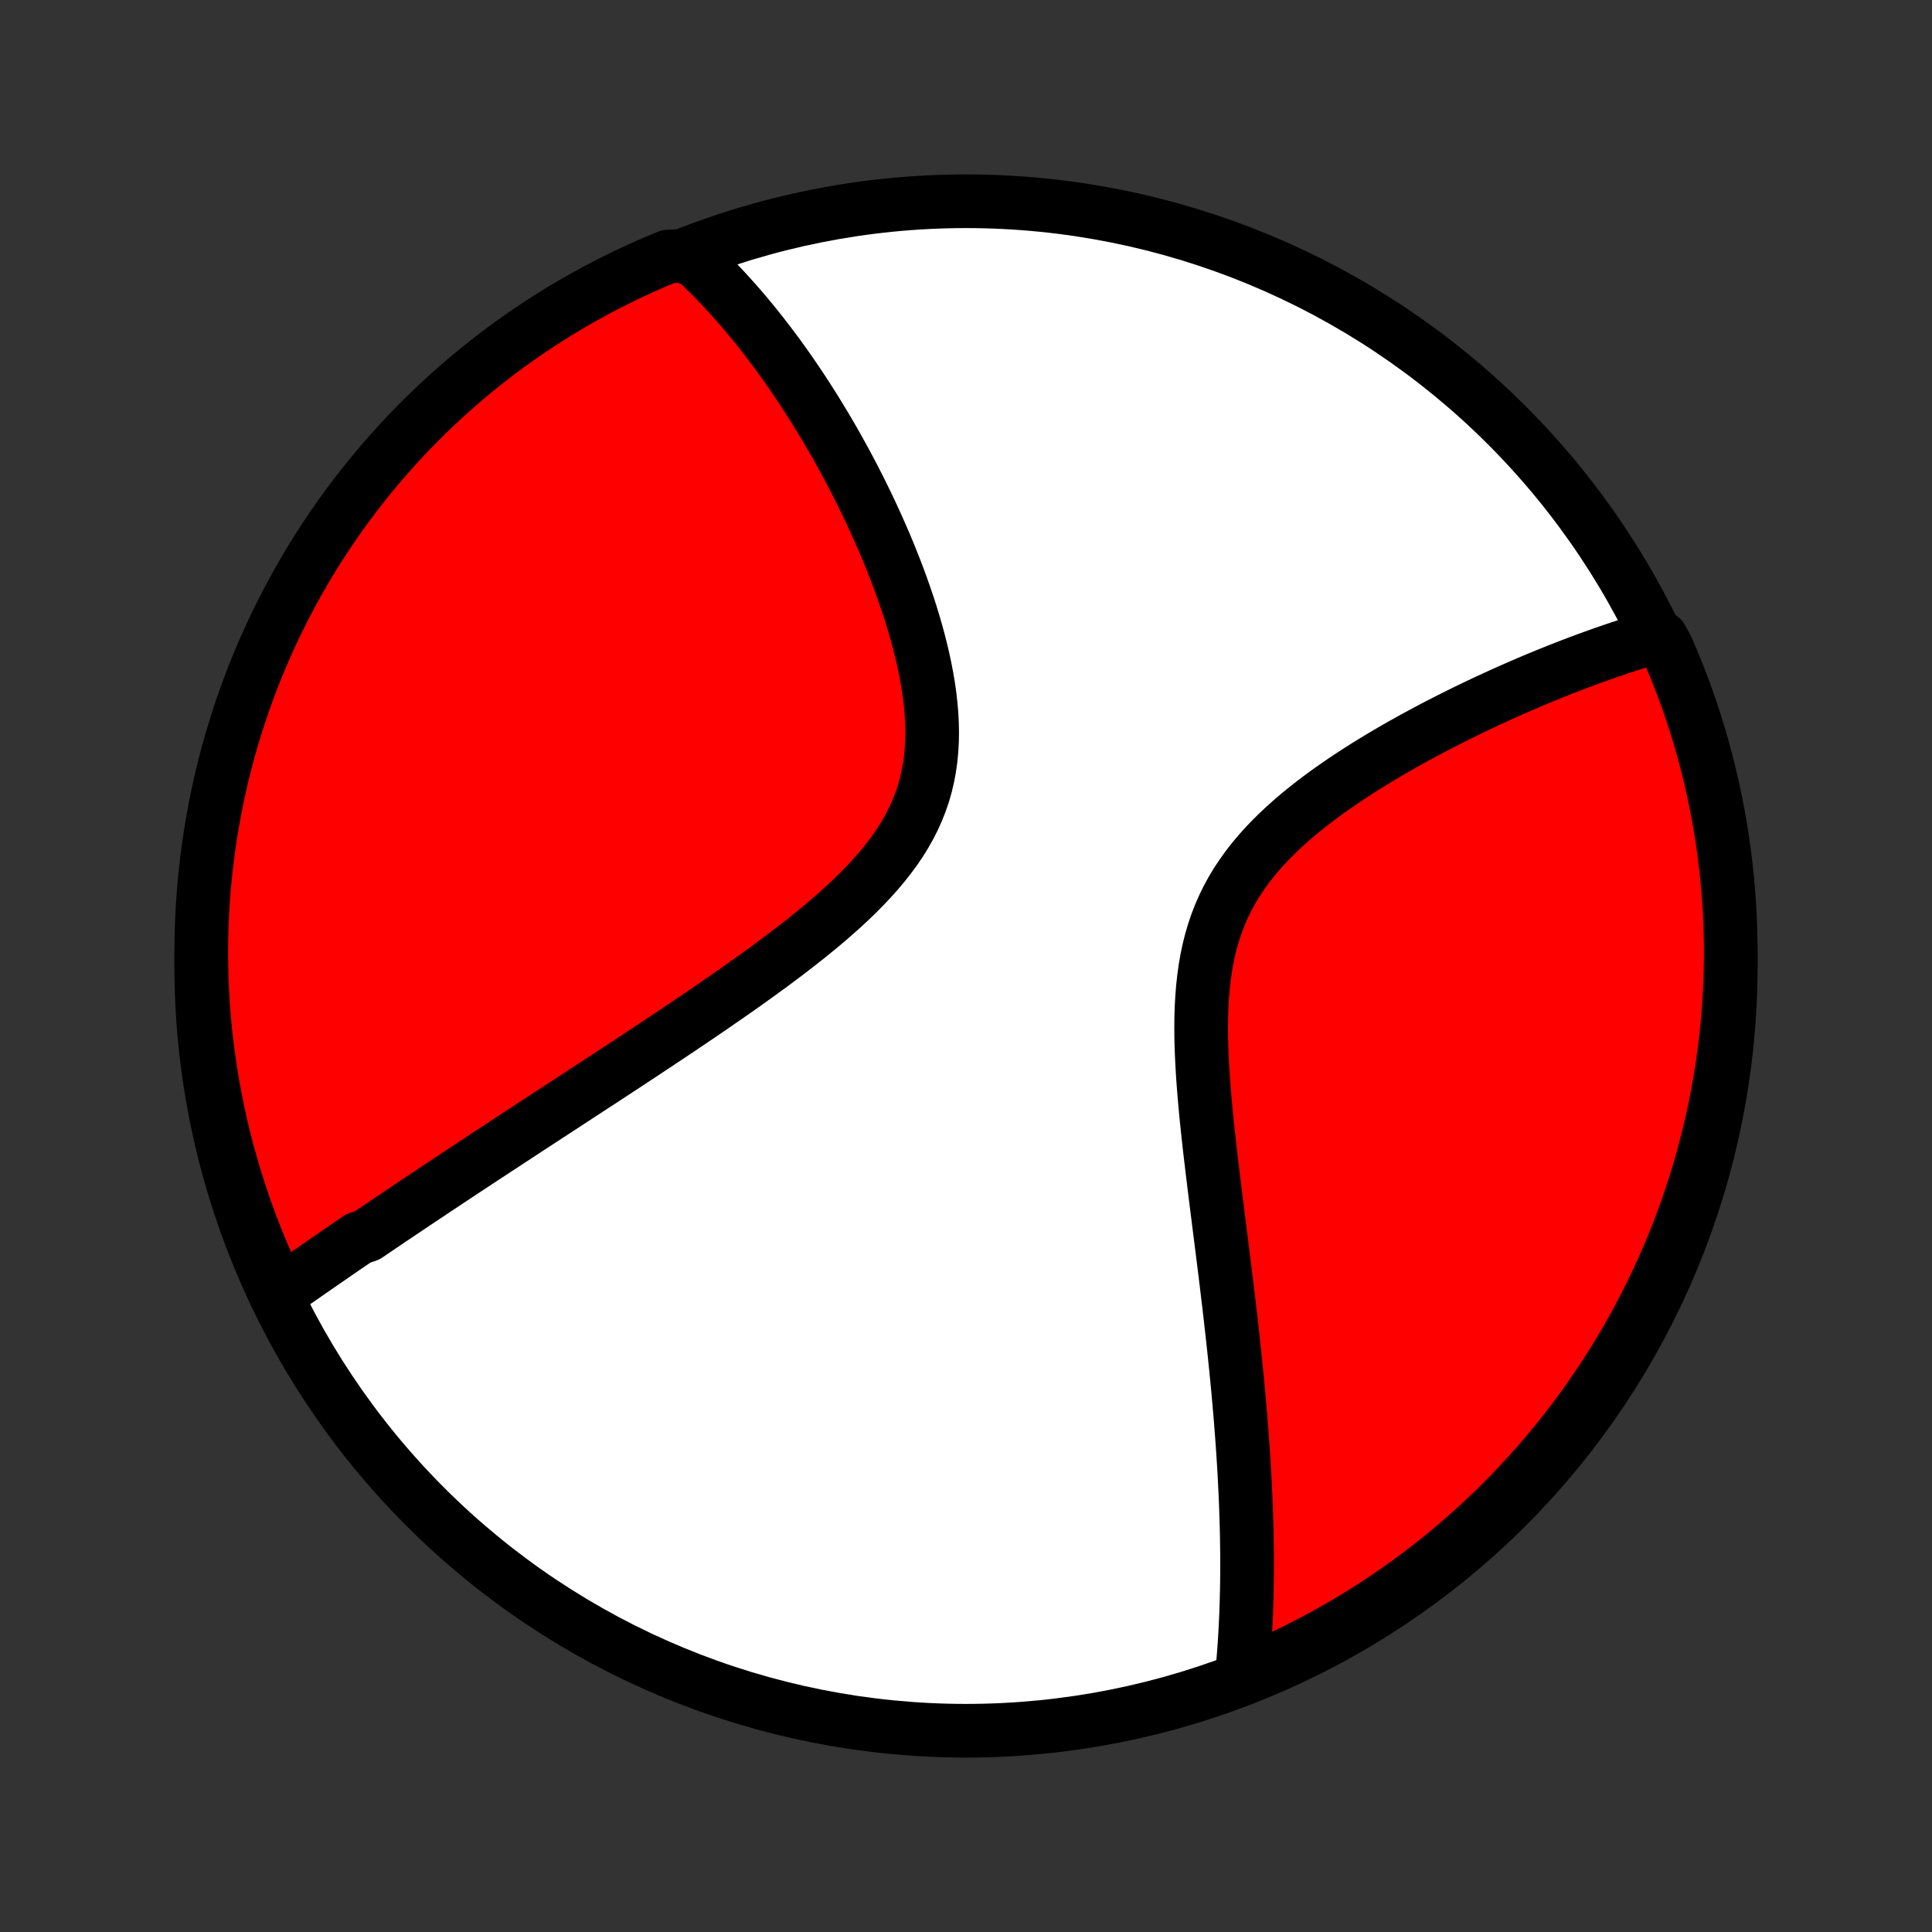 <?xml version="1.0" encoding="utf-8" standalone="no"?>
<!DOCTYPE svg PUBLIC "-//W3C//DTD SVG 1.1//EN"
  "http://www.w3.org/Graphics/SVG/1.1/DTD/svg11.dtd">
<!-- Created with matplotlib (http://matplotlib.org/) -->
<svg height="72pt" version="1.1" viewBox="0 0 72 72" width="72pt" xmlns="http://www.w3.org/2000/svg" xmlns:xlink="http://www.w3.org/1999/xlink">
 <rect x="0" y="0" width="72" height="72" fill="#333333" stroke="none"/>
 <defs>
  <style type="text/css">
*{stroke-linecap:butt;stroke-linejoin:round;}
  </style>
 </defs>
 <g id="figure_1">
  <g id="patch_1">
   <path d="
M0 72
L72 72
L72 0
L0 0
z
" style="fill:none;"/>
  </g>
  <g id="axes_1">
   <g id="PatchCollection_1">
    <defs>
     <path d="
M36 -7.5
C43.558 -7.5 50.808 -10.503 56.153 -15.848
C61.497 -21.192 64.5 -28.442 64.5 -36
C64.5 -43.558 61.497 -50.808 56.153 -56.153
C50.808 -61.497 43.558 -64.5 36 -64.5
C28.442 -64.5 21.192 -61.497 15.848 -56.153
C10.503 -50.808 7.5 -43.558 7.5 -36
C7.5 -28.442 10.503 -21.192 15.848 -15.848
C21.192 -10.503 28.442 -7.5 36 -7.5
z
" id="C0_0_a811fe30f3"/>
     <path d="
M10.283 -23.724
L10.441 -23.834
L10.598 -23.945
L10.757 -24.055
L10.915 -24.166
L11.074 -24.276
L11.233 -24.387
L11.393 -24.498
L11.553 -24.61
L11.714 -24.721
L11.875 -24.833
L12.036 -24.945
L12.199 -25.057
L12.361 -25.169
L12.525 -25.282
L12.689 -25.395
L12.854 -25.508
L13.019 -25.621
L13.185 -25.735
L13.352 -25.85
L13.689 -25.964
L13.858 -26.079
L14.029 -26.195
L14.2 -26.311
L14.373 -26.428
L14.546 -26.545
L14.72 -26.662
L14.896 -26.78
L15.073 -26.899
L15.251 -27.018
L15.43 -27.138
L15.61 -27.259
L15.792 -27.38
L15.975 -27.502
L16.159 -27.625
L16.345 -27.749
L16.532 -27.873
L16.721 -27.999
L16.912 -28.125
L17.104 -28.252
L17.297 -28.38
L17.493 -28.509
L17.69 -28.639
L17.889 -28.77
L18.09 -28.902
L18.292 -29.035
L18.497 -29.17
L18.704 -29.305
L18.912 -29.442
L19.123 -29.58
L19.336 -29.72
L19.551 -29.86
L19.768 -30.003
L19.988 -30.146
L20.21 -30.291
L20.434 -30.438
L20.661 -30.585
L20.89 -30.735
L21.122 -30.886
L21.356 -31.039
L21.592 -31.193
L21.831 -31.35
L22.073 -31.508
L22.318 -31.667
L22.565 -31.829
L22.814 -31.993
L23.067 -32.158
L23.322 -32.325
L23.579 -32.495
L23.839 -32.666
L24.102 -32.84
L24.367 -33.016
L24.635 -33.194
L24.906 -33.374
L25.179 -33.556
L25.454 -33.741
L25.732 -33.928
L26.011 -34.117
L26.293 -34.309
L26.577 -34.503
L26.862 -34.7
L27.149 -34.899
L27.438 -35.1
L27.728 -35.305
L28.018 -35.512
L28.31 -35.722
L28.602 -35.934
L28.894 -36.15
L29.185 -36.368
L29.476 -36.589
L29.766 -36.814
L30.054 -37.041
L30.34 -37.272
L30.623 -37.505
L30.903 -37.743
L31.178 -37.983
L31.45 -38.227
L31.715 -38.475
L31.975 -38.727
L32.227 -38.983
L32.472 -39.243
L32.708 -39.507
L32.934 -39.776
L33.149 -40.049
L33.354 -40.326
L33.546 -40.609
L33.725 -40.896
L33.89 -41.189
L34.042 -41.486
L34.178 -41.789
L34.3 -42.096
L34.407 -42.408
L34.498 -42.725
L34.574 -43.047
L34.635 -43.372
L34.682 -43.701
L34.714 -44.034
L34.733 -44.37
L34.739 -44.709
L34.732 -45.05
L34.714 -45.392
L34.684 -45.736
L34.645 -46.081
L34.596 -46.426
L34.537 -46.772
L34.471 -47.117
L34.397 -47.461
L34.316 -47.803
L34.229 -48.145
L34.136 -48.484
L34.038 -48.821
L33.935 -49.156
L33.827 -49.488
L33.715 -49.817
L33.6 -50.143
L33.481 -50.466
L33.36 -50.785
L33.235 -51.101
L33.109 -51.413
L32.98 -51.721
L32.849 -52.025
L32.716 -52.325
L32.582 -52.621
L32.447 -52.913
L32.31 -53.201
L32.172 -53.484
L32.034 -53.764
L31.894 -54.039
L31.754 -54.31
L31.613 -54.577
L31.472 -54.84
L31.33 -55.098
L31.188 -55.353
L31.046 -55.603
L30.903 -55.849
L30.76 -56.092
L30.617 -56.33
L30.474 -56.564
L30.331 -56.795
L30.188 -57.021
L30.045 -57.244
L29.902 -57.464
L29.758 -57.679
L29.615 -57.891
L29.472 -58.1
L29.329 -58.305
L29.186 -58.506
L29.043 -58.705
L28.899 -58.9
L28.756 -59.091
L28.613 -59.28
L28.47 -59.465
L28.327 -59.648
L28.184 -59.827
L28.041 -60.004
L27.898 -60.177
L27.754 -60.348
L27.611 -60.516
L27.467 -60.681
L27.323 -60.843
L27.179 -61.003
L27.035 -61.16
L26.891 -61.315
L26.746 -61.467
L26.601 -61.617
L26.455 -61.764
L26.31 -61.908
L26.163 -62.051
L26.017 -62.191
L25.869 -62.329
L25.348 -62.464
L24.888 -62.435
L24.432 -62.245
L23.979 -62.047
L23.53 -61.841
L23.085 -61.627
L22.643 -61.406
L22.206 -61.176
L21.773 -60.939
L21.344 -60.695
L20.92 -60.443
L20.5 -60.183
L20.085 -59.916
L19.675 -59.642
L19.269 -59.361
L18.869 -59.072
L18.474 -58.777
L18.085 -58.474
L17.701 -58.165
L17.322 -57.849
L16.949 -57.526
L16.582 -57.197
L16.221 -56.861
L15.866 -56.52
L15.517 -56.171
L15.174 -55.817
L14.838 -55.456
L14.508 -55.09
L14.185 -54.718
L13.868 -54.34
L13.558 -53.956
L13.255 -53.567
L12.959 -53.173
L12.669 -52.773
L12.387 -52.368
L12.112 -51.959
L11.845 -51.544
L11.584 -51.125
L11.332 -50.701
L11.086 -50.273
L10.848 -49.84
L10.618 -49.403
L10.396 -48.962
L10.181 -48.517
L9.975 -48.069
L9.776 -47.616
L9.585 -47.16
L9.402 -46.701
L9.228 -46.238
L9.061 -45.772
L8.903 -45.304
L8.753 -44.832
L8.611 -44.358
L8.478 -43.881
L8.353 -43.402
L8.236 -42.92
L8.128 -42.437
L8.029 -41.951
L7.938 -41.464
L7.855 -40.975
L7.781 -40.484
L7.716 -39.992
L7.659 -39.499
L7.611 -39.005
L7.571 -38.51
L7.54 -38.014
L7.518 -37.518
L7.505 -37.021
L7.5 -36.524
L7.504 -36.026
L7.516 -35.529
L7.538 -35.032
L7.568 -34.535
L7.606 -34.038
L7.653 -33.542
L7.709 -33.047
L7.774 -32.553
L7.847 -32.06
L7.928 -31.568
L8.019 -31.077
L8.117 -30.588
L8.225 -30.1
L8.34 -29.615
L8.464 -29.131
L8.597 -28.649
L8.738 -28.17
L8.887 -27.693
L9.044 -27.218
L9.21 -26.746
L9.384 -26.277
L9.565 -25.811
L9.755 -25.348
L9.953 -24.888
z
" id="C0_1_6606ffadb6"/>
     <path d="
M46.268 -9.429
L46.288 -9.627
L46.307 -9.825
L46.325 -10.024
L46.342 -10.224
L46.357 -10.424
L46.372 -10.625
L46.386 -10.826
L46.398 -11.028
L46.41 -11.232
L46.42 -11.436
L46.43 -11.641
L46.439 -11.846
L46.446 -12.053
L46.453 -12.261
L46.459 -12.47
L46.464 -12.68
L46.468 -12.891
L46.471 -13.104
L46.473 -13.317
L46.474 -13.532
L46.474 -13.749
L46.474 -13.966
L46.472 -14.186
L46.469 -14.407
L46.466 -14.629
L46.462 -14.853
L46.457 -15.079
L46.45 -15.306
L46.443 -15.535
L46.435 -15.767
L46.427 -15.999
L46.417 -16.235
L46.406 -16.471
L46.394 -16.711
L46.382 -16.952
L46.368 -17.195
L46.354 -17.441
L46.338 -17.689
L46.322 -17.94
L46.304 -18.193
L46.286 -18.448
L46.266 -18.706
L46.246 -18.967
L46.225 -19.23
L46.202 -19.496
L46.179 -19.765
L46.154 -20.037
L46.129 -20.311
L46.102 -20.589
L46.075 -20.87
L46.046 -21.154
L46.017 -21.44
L45.986 -21.73
L45.955 -22.024
L45.922 -22.32
L45.888 -22.62
L45.854 -22.923
L45.818 -23.229
L45.782 -23.539
L45.744 -23.852
L45.706 -24.169
L45.667 -24.489
L45.627 -24.812
L45.586 -25.139
L45.545 -25.469
L45.503 -25.802
L45.46 -26.139
L45.417 -26.478
L45.374 -26.821
L45.33 -27.168
L45.287 -27.517
L45.243 -27.869
L45.2 -28.224
L45.157 -28.581
L45.114 -28.941
L45.072 -29.303
L45.032 -29.668
L44.993 -30.034
L44.955 -30.402
L44.92 -30.772
L44.887 -31.143
L44.857 -31.515
L44.83 -31.887
L44.807 -32.26
L44.788 -32.632
L44.774 -33.004
L44.765 -33.375
L44.763 -33.745
L44.767 -34.113
L44.779 -34.479
L44.8 -34.842
L44.829 -35.201
L44.868 -35.557
L44.917 -35.909
L44.977 -36.256
L45.049 -36.598
L45.133 -36.934
L45.23 -37.265
L45.339 -37.589
L45.462 -37.907
L45.598 -38.217
L45.747 -38.522
L45.908 -38.819
L46.082 -39.108
L46.269 -39.391
L46.466 -39.667
L46.674 -39.936
L46.893 -40.199
L47.12 -40.454
L47.357 -40.703
L47.601 -40.946
L47.852 -41.182
L48.109 -41.413
L48.371 -41.638
L48.639 -41.857
L48.91 -42.071
L49.184 -42.279
L49.461 -42.483
L49.741 -42.681
L50.022 -42.875
L50.304 -43.064
L50.587 -43.248
L50.87 -43.428
L51.153 -43.603
L51.435 -43.775
L51.717 -43.942
L51.998 -44.105
L52.278 -44.264
L52.556 -44.42
L52.832 -44.571
L53.107 -44.719
L53.38 -44.864
L53.65 -45.005
L53.918 -45.142
L54.184 -45.276
L54.447 -45.407
L54.708 -45.535
L54.967 -45.66
L55.222 -45.781
L55.475 -45.9
L55.726 -46.015
L55.974 -46.128
L56.219 -46.238
L56.461 -46.345
L56.701 -46.449
L56.938 -46.551
L57.172 -46.651
L57.404 -46.747
L57.633 -46.842
L57.859 -46.934
L58.083 -47.023
L58.304 -47.11
L58.523 -47.195
L58.74 -47.278
L58.954 -47.358
L59.165 -47.437
L59.375 -47.513
L59.582 -47.588
L59.787 -47.66
L59.989 -47.73
L60.19 -47.798
L60.388 -47.865
L60.585 -47.929
L60.779 -47.992
L60.972 -48.053
L61.162 -48.112
L61.351 -48.17
L61.917 -48.225
L62.12 -47.855
L62.315 -47.401
L62.502 -46.944
L62.681 -46.483
L62.852 -46.019
L63.014 -45.551
L63.169 -45.081
L63.315 -44.608
L63.453 -44.133
L63.582 -43.655
L63.703 -43.175
L63.816 -42.692
L63.92 -42.208
L64.015 -41.721
L64.103 -41.233
L64.181 -40.743
L64.251 -40.252
L64.312 -39.76
L64.365 -39.266
L64.409 -38.772
L64.444 -38.276
L64.471 -37.78
L64.489 -37.283
L64.499 -36.786
L64.499 -36.289
L64.491 -35.791
L64.475 -35.294
L64.449 -34.797
L64.415 -34.3
L64.373 -33.804
L64.321 -33.308
L64.261 -32.814
L64.193 -32.32
L64.116 -31.827
L64.03 -31.336
L63.936 -30.846
L63.833 -30.357
L63.722 -29.871
L63.602 -29.386
L63.474 -28.903
L63.338 -28.422
L63.193 -27.944
L63.04 -27.468
L62.879 -26.995
L62.709 -26.524
L62.532 -26.057
L62.346 -25.592
L62.152 -25.131
L61.95 -24.672
L61.741 -24.218
L61.523 -23.767
L61.298 -23.319
L61.065 -22.876
L60.825 -22.436
L60.577 -22.001
L60.321 -21.57
L60.058 -21.143
L59.788 -20.721
L59.51 -20.303
L59.226 -19.89
L58.934 -19.483
L58.635 -19.08
L58.329 -18.682
L58.017 -18.29
L57.698 -17.903
L57.372 -17.521
L57.039 -17.145
L56.701 -16.775
L56.356 -16.411
L56.005 -16.053
L55.647 -15.7
L55.284 -15.354
L54.915 -15.015
L54.54 -14.681
L54.159 -14.354
L53.773 -14.034
L53.382 -13.721
L52.985 -13.414
L52.583 -13.114
L52.176 -12.821
L51.764 -12.535
L51.347 -12.256
L50.925 -11.985
L50.499 -11.721
L50.069 -11.464
L49.634 -11.215
L49.195 -10.973
L48.752 -10.739
L48.306 -10.512
L47.855 -10.294
L47.401 -10.083
L46.944 -9.88
z
" id="C0_2_b5927aefd4"/>
    </defs>
    <g clip-path="url(#p1bffca34e9)">
     <use style="fill:#ffffff;stroke:#000000;stroke-width:2.0;" x="0.0" xlink:href="#C0_0_a811fe30f3" y="72.0"/>
    </g>
    <g clip-path="url(#p1bffca34e9)">
     <use style="fill:#ff0000;stroke:#000000;stroke-width:2.0;" x="0.0" xlink:href="#C0_1_6606ffadb6" y="72.0"/>
    </g>
    <g clip-path="url(#p1bffca34e9)">
     <use style="fill:#ff0000;stroke:#000000;stroke-width:2.0;" x="0.0" xlink:href="#C0_2_b5927aefd4" y="72.0"/>
    </g>
   </g>
  </g>
 </g>
 <defs>
  <clipPath id="p1bffca34e9">
   <rect height="72.0" width="72.0" x="0.0" y="0.0"/>
  </clipPath>
 </defs>
</svg>
